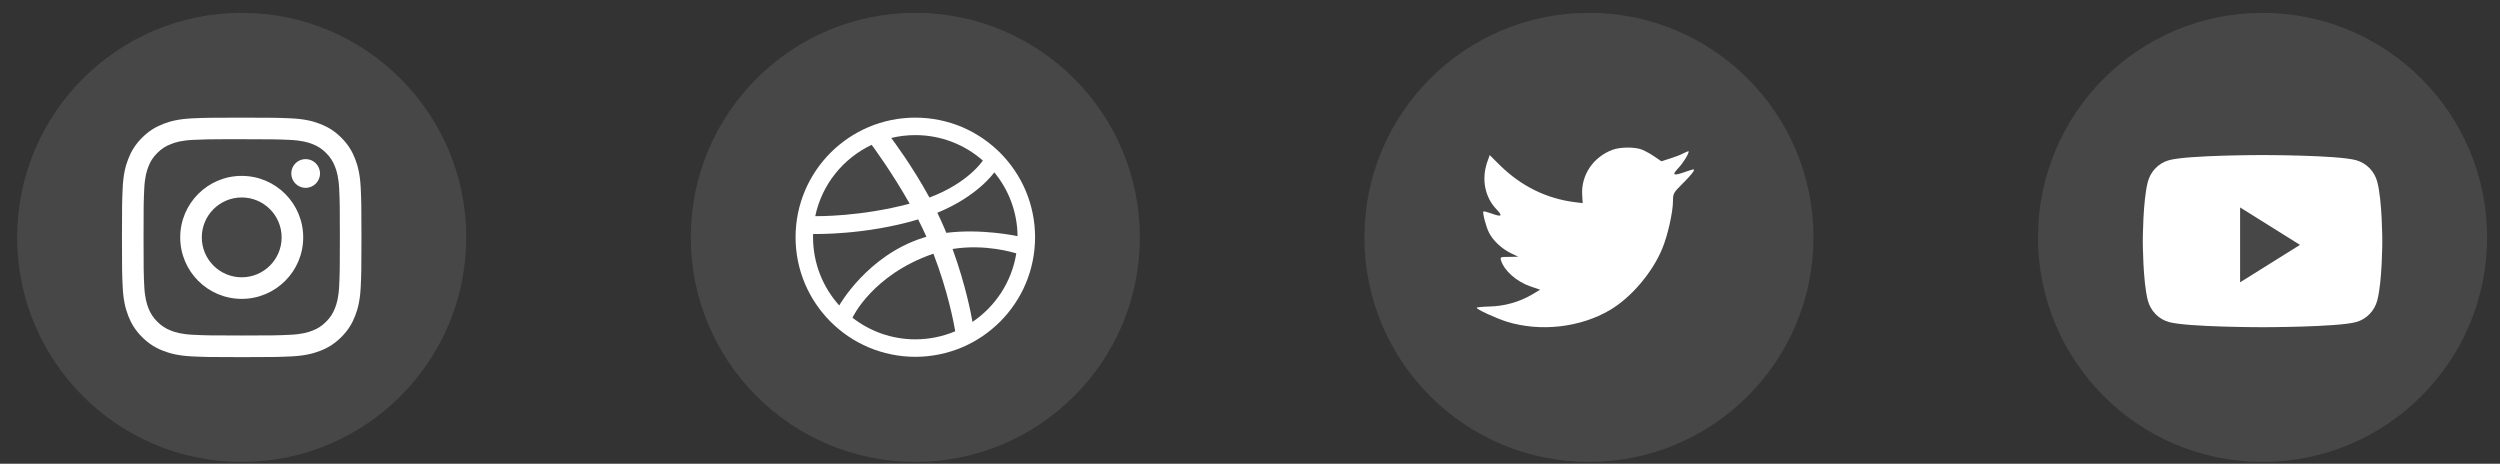 <svg width="124" height="23" viewBox="0 0 124 23" fill="none" xmlns="http://www.w3.org/2000/svg">
<rect x="0" y="0" width="124" height="23" fill="#333333" stroke="none"/>
<g clip-path="url(#clip0_319_738)">
<path opacity="0.1" fill-rule="evenodd" clip-rule="evenodd" d="M0.851 11.774C0.851 5.623 5.838 0.637 11.989 0.637C18.139 0.637 23.126 5.623 23.126 11.774C23.126 17.925 18.139 22.911 11.989 22.911C5.838 22.911 0.851 17.925 0.851 11.774Z" fill="white"/>
<path fill-rule="evenodd" clip-rule="evenodd" d="M11.989 5.835C10.376 5.835 10.174 5.842 9.54 5.87C8.908 5.899 8.476 5.999 8.098 6.146C7.708 6.298 7.376 6.501 7.046 6.831C6.716 7.161 6.513 7.493 6.361 7.883C6.213 8.261 6.113 8.693 6.085 9.325C6.056 9.959 6.049 10.161 6.049 11.774C6.049 13.388 6.056 13.589 6.085 14.223C6.114 14.855 6.214 15.287 6.361 15.665C6.512 16.055 6.715 16.387 7.046 16.717C7.376 17.047 7.707 17.251 8.098 17.402C8.475 17.549 8.907 17.649 9.539 17.678C10.173 17.707 10.375 17.714 11.988 17.714C13.602 17.714 13.803 17.707 14.437 17.678C15.069 17.649 15.502 17.549 15.88 17.402C16.27 17.251 16.601 17.047 16.931 16.717C17.261 16.387 17.464 16.055 17.616 15.665C17.762 15.287 17.863 14.855 17.892 14.223C17.921 13.589 17.928 13.388 17.928 11.774C17.928 10.161 17.921 9.959 17.892 9.325C17.863 8.693 17.762 8.261 17.616 7.884C17.464 7.493 17.261 7.161 16.931 6.831C16.601 6.501 16.27 6.298 15.879 6.146C15.501 5.999 15.069 5.899 14.436 5.87C13.803 5.842 13.601 5.835 11.987 5.835H11.989ZM11.456 6.905C11.614 6.905 11.791 6.905 11.989 6.905C13.575 6.905 13.763 6.911 14.389 6.939C14.968 6.966 15.283 7.062 15.492 7.144C15.769 7.251 15.967 7.38 16.175 7.588C16.383 7.796 16.511 7.994 16.619 8.271C16.701 8.48 16.797 8.794 16.824 9.374C16.852 10 16.858 10.188 16.858 11.773C16.858 13.358 16.852 13.546 16.824 14.172C16.797 14.752 16.701 15.066 16.619 15.275C16.512 15.552 16.383 15.75 16.175 15.957C15.967 16.165 15.77 16.294 15.492 16.402C15.283 16.483 14.968 16.58 14.389 16.606C13.763 16.635 13.575 16.641 11.989 16.641C10.403 16.641 10.215 16.635 9.589 16.606C9.01 16.58 8.695 16.483 8.486 16.401C8.209 16.294 8.011 16.165 7.803 15.957C7.595 15.749 7.466 15.552 7.358 15.275C7.277 15.065 7.18 14.751 7.154 14.172C7.125 13.546 7.12 13.358 7.12 11.771C7.12 10.185 7.125 9.998 7.154 9.372C7.18 8.793 7.277 8.479 7.358 8.269C7.466 7.992 7.595 7.794 7.803 7.586C8.011 7.378 8.209 7.25 8.486 7.142C8.695 7.06 9.01 6.963 9.589 6.937C10.137 6.912 10.349 6.905 11.456 6.903V6.905ZM15.16 7.891C14.766 7.891 14.447 8.21 14.447 8.604C14.447 8.997 14.766 9.317 15.16 9.317C15.553 9.317 15.873 8.997 15.873 8.604C15.873 8.21 15.553 7.891 15.16 7.891ZM11.989 8.724C10.305 8.724 8.939 10.09 8.939 11.774C8.939 13.459 10.305 14.824 11.989 14.824C13.674 14.824 15.039 13.459 15.039 11.774C15.039 10.09 13.674 8.724 11.989 8.724ZM11.989 9.794C13.082 9.794 13.969 10.681 13.969 11.774C13.969 12.868 13.082 13.754 11.989 13.754C10.896 13.754 10.009 12.868 10.009 11.774C10.009 10.681 10.896 9.794 11.989 9.794Z" fill="white"/>
<path opacity="0.1" fill-rule="evenodd" clip-rule="evenodd" d="M34.263 11.774C34.263 5.623 39.249 0.637 45.4 0.637C51.551 0.637 56.537 5.623 56.537 11.774C56.537 17.925 51.551 22.911 45.4 22.911C39.249 22.911 34.263 17.925 34.263 11.774Z" fill="white"/>
<path fill-rule="evenodd" clip-rule="evenodd" d="M51.34 11.766C51.34 12.168 51.299 12.569 51.218 12.96C51.14 13.342 51.024 13.716 50.872 14.075C50.724 14.427 50.539 14.766 50.324 15.082C50.112 15.396 49.868 15.691 49.6 15.96C49.331 16.227 49.035 16.471 48.721 16.684C48.404 16.898 48.064 17.082 47.712 17.231C47.353 17.382 46.977 17.498 46.596 17.576C46.205 17.657 45.802 17.698 45.4 17.698C44.997 17.698 44.594 17.657 44.203 17.576C43.822 17.498 43.446 17.382 43.087 17.231C42.735 17.082 42.395 16.898 42.078 16.684C41.764 16.471 41.468 16.227 41.2 15.96C40.931 15.691 40.687 15.396 40.475 15.082C40.261 14.766 40.076 14.427 39.927 14.075C39.775 13.716 39.659 13.342 39.58 12.96C39.501 12.569 39.46 12.168 39.46 11.766C39.46 11.364 39.501 10.962 39.58 10.572C39.659 10.19 39.775 9.815 39.927 9.457C40.076 9.105 40.261 8.766 40.475 8.449C40.687 8.135 40.931 7.84 41.2 7.571C41.468 7.304 41.764 7.061 42.078 6.848C42.395 6.634 42.735 6.45 43.087 6.3C43.446 6.149 43.822 6.033 44.203 5.955C44.594 5.875 44.997 5.835 45.4 5.835C45.802 5.835 46.205 5.875 46.596 5.955C46.977 6.033 47.353 6.149 47.712 6.3C48.064 6.45 48.404 6.634 48.721 6.848C49.035 7.061 49.331 7.304 49.6 7.571C49.868 7.84 50.112 8.135 50.324 8.449C50.539 8.766 50.724 9.105 50.872 9.457C51.024 9.815 51.14 10.19 51.218 10.572C51.299 10.962 51.34 11.364 51.34 11.766ZM43.235 7.184C41.821 7.851 40.765 9.153 40.436 10.722C40.569 10.723 42.683 10.749 45.119 10.103C44.241 8.546 43.303 7.275 43.235 7.184ZM45.539 10.883C42.927 11.664 40.421 11.608 40.331 11.604C40.33 11.659 40.327 11.712 40.327 11.766C40.327 13.067 40.819 14.254 41.627 15.151C41.625 15.148 43.013 12.689 45.751 11.805C45.817 11.783 45.884 11.763 45.951 11.744C45.823 11.456 45.684 11.168 45.539 10.883ZM48.75 7.964C47.857 7.178 46.684 6.701 45.4 6.701C44.987 6.701 44.587 6.751 44.204 6.843C44.28 6.945 45.233 8.207 46.101 9.798C48.015 9.081 48.737 7.983 48.75 7.964ZM46.297 12.583C46.285 12.587 46.274 12.59 46.263 12.594C43.27 13.636 42.292 15.736 42.282 15.759C43.143 16.428 44.223 16.831 45.4 16.831C46.102 16.831 46.771 16.688 47.38 16.43C47.305 15.987 47.01 14.436 46.297 12.583ZM48.234 15.967C49.373 15.199 50.182 13.981 50.408 12.569C50.303 12.535 48.884 12.087 47.247 12.349C47.912 14.175 48.183 15.662 48.234 15.967ZM46.491 10.553C46.609 10.794 46.723 11.04 46.828 11.287C46.866 11.376 46.902 11.463 46.938 11.549C48.68 11.331 50.397 11.699 50.471 11.714C50.459 10.513 50.029 9.411 49.317 8.548C49.307 8.562 48.494 9.736 46.491 10.553Z" fill="white"/>
<path opacity="0.1" fill-rule="evenodd" clip-rule="evenodd" d="M67.674 11.774C67.674 5.623 72.66 0.637 78.811 0.637C84.962 0.637 89.948 5.623 89.948 11.774C89.948 17.925 84.962 22.911 78.811 22.911C72.66 22.911 67.674 17.925 67.674 11.774Z" fill="white"/>
<path fill-rule="evenodd" clip-rule="evenodd" d="M78.478 9.69L78.501 10.075L78.112 10.028C76.694 9.847 75.455 9.233 74.403 8.203L73.889 7.692L73.757 8.069C73.476 8.911 73.656 9.8 74.24 10.397C74.551 10.728 74.481 10.775 73.944 10.578C73.757 10.515 73.593 10.468 73.578 10.492C73.523 10.547 73.71 11.262 73.858 11.546C74.061 11.939 74.474 12.324 74.925 12.552L75.307 12.733L74.855 12.741C74.419 12.741 74.403 12.749 74.45 12.914C74.606 13.425 75.221 13.968 75.907 14.204L76.39 14.369L75.969 14.621C75.346 14.982 74.614 15.187 73.882 15.203C73.531 15.211 73.243 15.242 73.243 15.266C73.243 15.344 74.193 15.785 74.746 15.958C76.406 16.469 78.376 16.249 79.857 15.376C80.908 14.754 81.96 13.52 82.451 12.324C82.716 11.687 82.98 10.523 82.98 9.965C82.98 9.603 83.004 9.556 83.44 9.123C83.697 8.872 83.939 8.596 83.985 8.518C84.063 8.368 84.055 8.368 83.658 8.502C82.996 8.738 82.903 8.706 83.23 8.353C83.471 8.101 83.759 7.645 83.759 7.511C83.759 7.487 83.643 7.527 83.51 7.598C83.37 7.676 83.058 7.794 82.825 7.865L82.404 7.999L82.022 7.739C81.812 7.598 81.516 7.44 81.36 7.393C80.963 7.283 80.355 7.299 79.997 7.425C79.023 7.778 78.408 8.691 78.478 9.69Z" fill="white"/>
<path opacity="0.1" fill-rule="evenodd" clip-rule="evenodd" d="M101.085 11.774C101.085 5.623 106.072 0.637 112.223 0.637C118.373 0.637 123.36 5.623 123.36 11.774C123.36 17.925 118.373 22.911 112.223 22.911C106.072 22.911 101.085 17.925 101.085 11.774Z" fill="white"/>
<path fill-rule="evenodd" clip-rule="evenodd" d="M116.864 7.946C117.375 8.086 117.778 8.499 117.914 9.024C118.162 9.975 118.162 11.96 118.162 11.96C118.162 11.96 118.162 13.945 117.914 14.896C117.778 15.421 117.375 15.834 116.864 15.974C115.937 16.229 112.223 16.229 112.223 16.229C112.223 16.229 108.508 16.229 107.581 15.974C107.07 15.834 106.668 15.421 106.531 14.896C106.283 13.945 106.283 11.96 106.283 11.96C106.283 11.96 106.283 9.975 106.531 9.024C106.668 8.499 107.07 8.086 107.581 7.946C108.508 7.691 112.223 7.691 112.223 7.691C112.223 7.691 115.937 7.691 116.864 7.946ZM111.109 10.289V14.002L114.079 12.146L111.109 10.289Z" fill="white"/>
</g>
<defs>
<clipPath id="clip0_319_738">
<rect width="122.508" height="22.274" fill="white" transform="translate(0.851 0.637)"/>
</clipPath>
</defs>
</svg>
